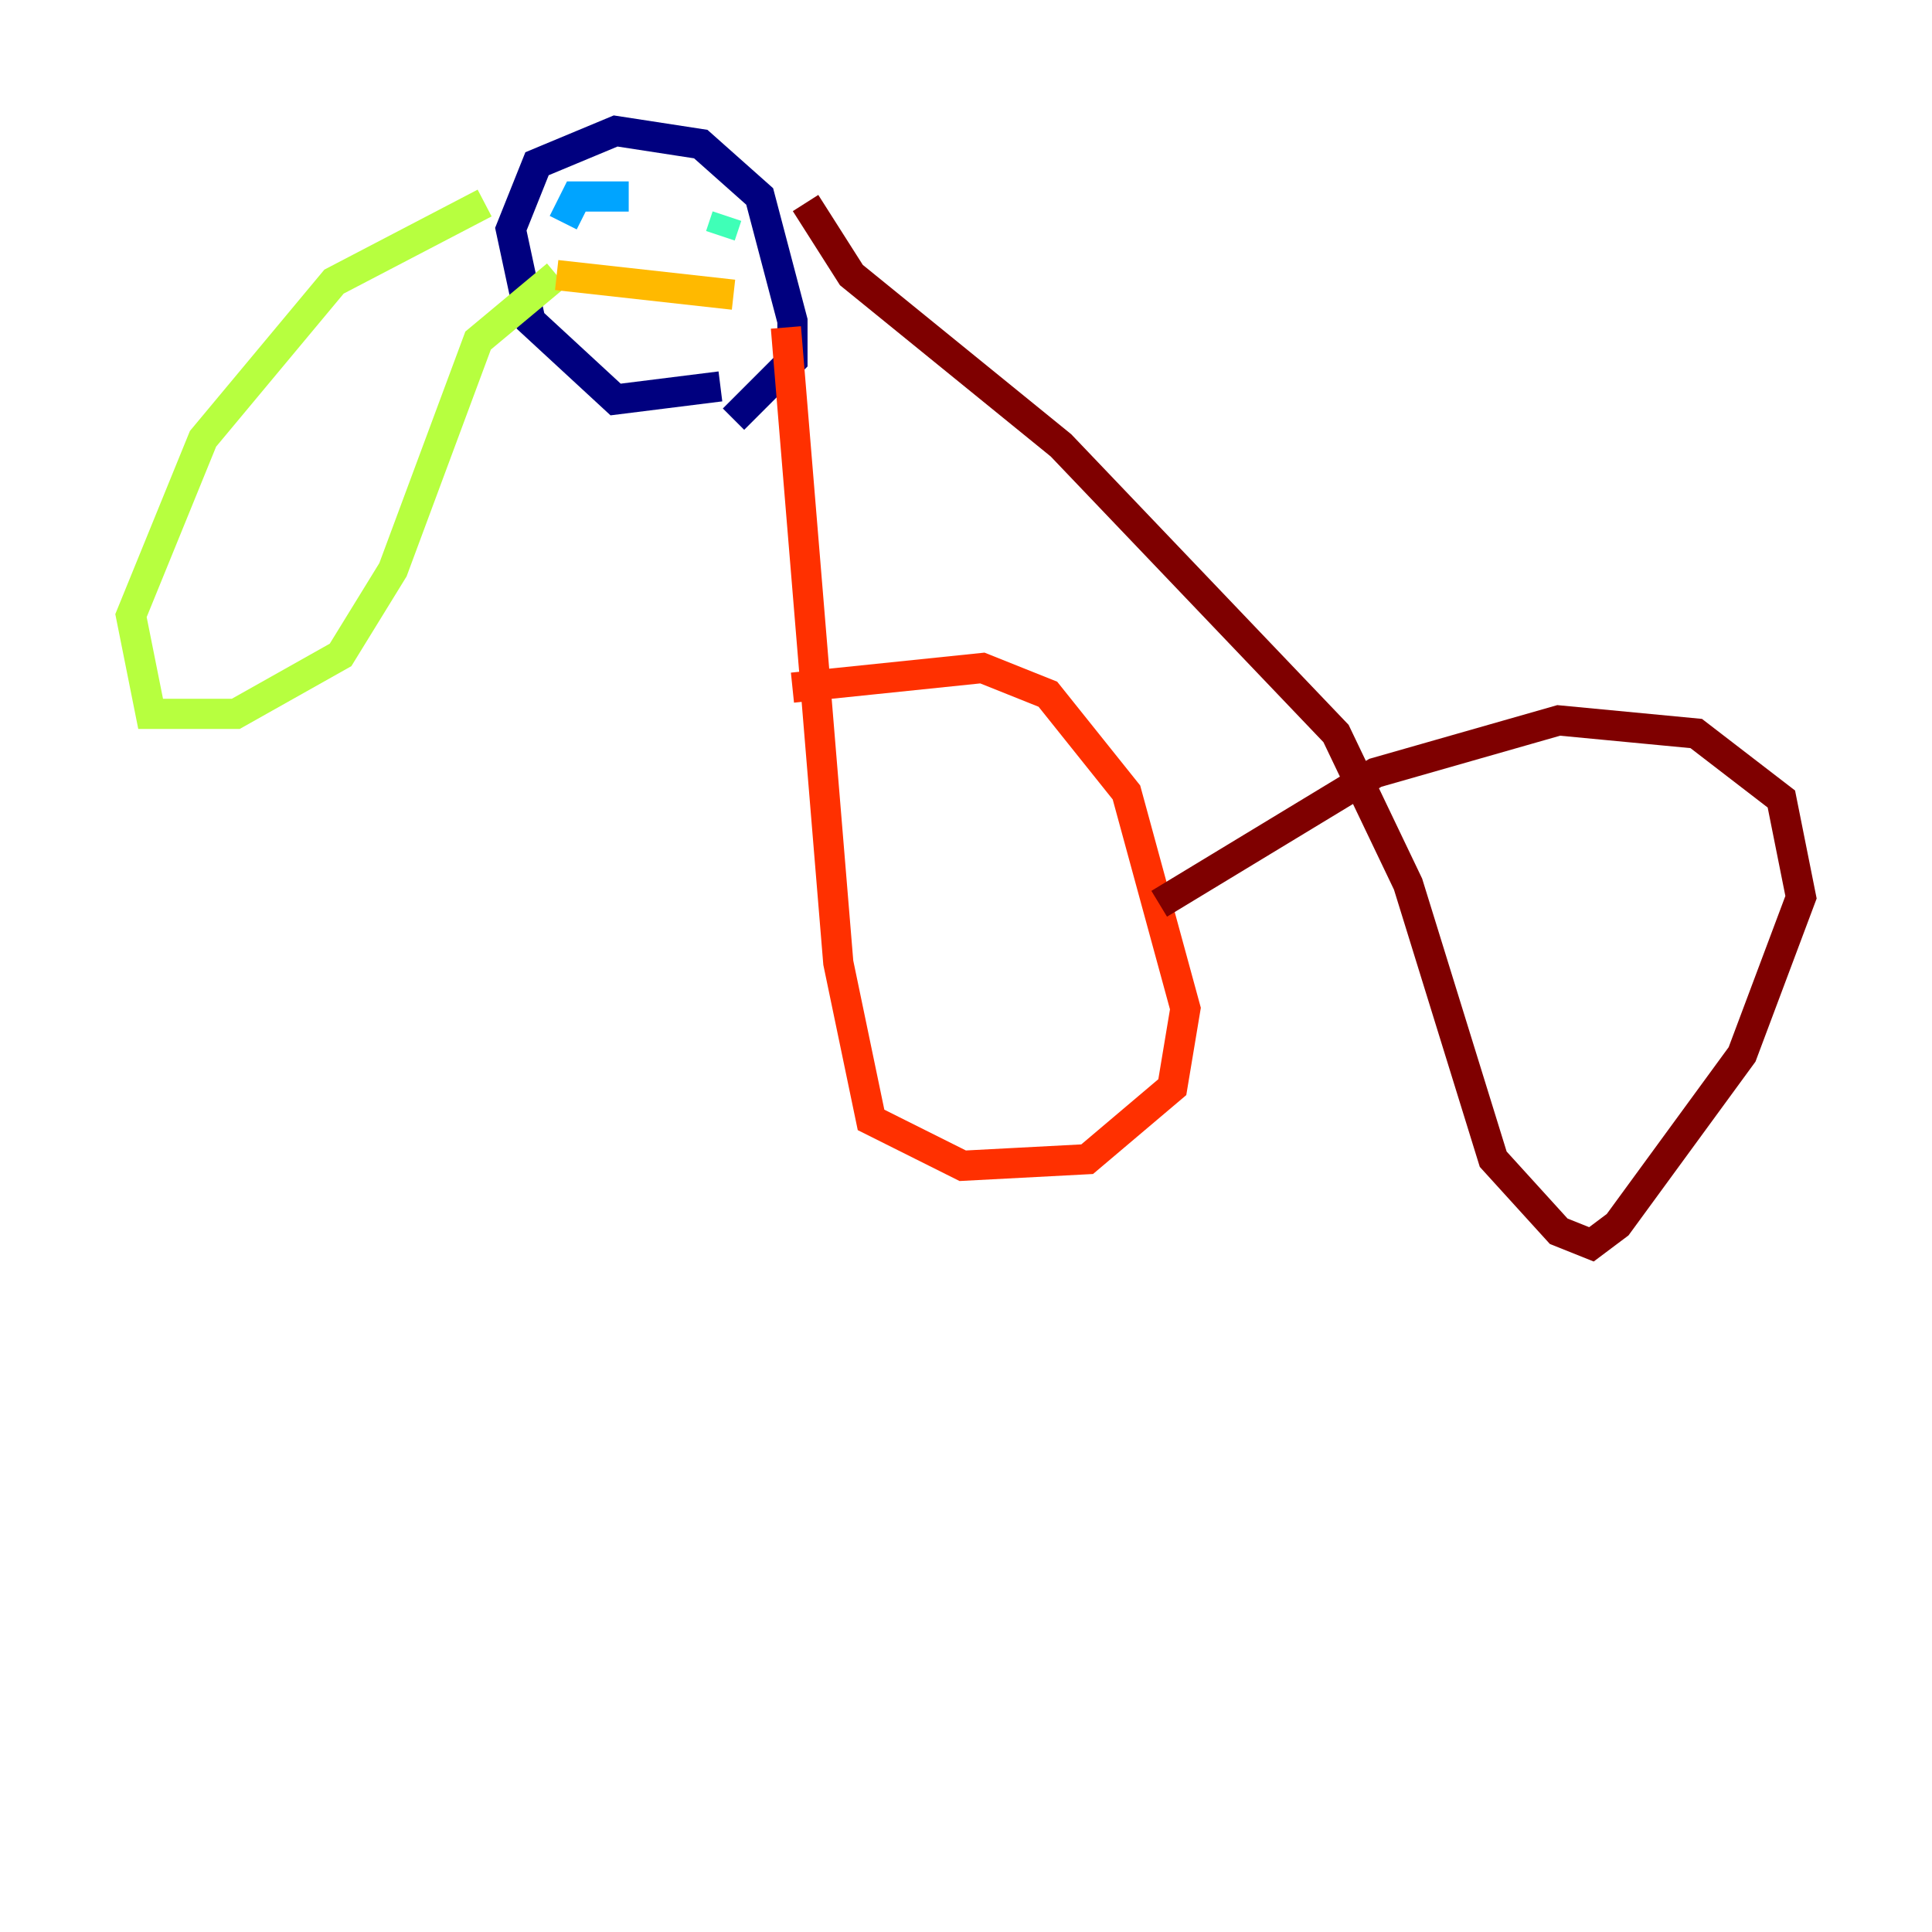 <?xml version="1.0" encoding="utf-8" ?>
<svg baseProfile="tiny" height="128" version="1.2" viewBox="0,0,128,128" width="128" xmlns="http://www.w3.org/2000/svg" xmlns:ev="http://www.w3.org/2001/xml-events" xmlns:xlink="http://www.w3.org/1999/xlink"><defs /><polyline fill="none" points="47.729,25.6 40.786,26.468 35.146,21.261 33.844,15.186 35.58,10.848 40.786,8.678 46.427,9.546 50.332,13.017 52.502,21.261 52.502,23.864 48.597,27.77" stroke="#00007f" stroke-width="2" /><polyline fill="none" points="45.993,14.319 45.993,14.319" stroke="#0010ff" stroke-width="2" /><polyline fill="none" points="37.315,14.752 38.183,13.017 41.654,13.017" stroke="#00a4ff" stroke-width="2" /><polyline fill="none" points="47.729,15.62 48.163,14.319" stroke="#3fffb7" stroke-width="2" /><polyline fill="none" points="32.108,13.451 22.129,18.658 13.451,29.071 8.678,40.786 9.98,47.295 15.62,47.295 22.563,43.39 26.034,37.749 31.675,22.563 36.881,18.224" stroke="#b7ff3f" stroke-width="2" /><polyline fill="none" points="36.881,18.224 48.597,19.525" stroke="#ffb900" stroke-width="2" /><polyline fill="none" points="52.068,21.695 55.539,63.783 57.709,74.197 63.783,77.234 72.027,76.8 77.668,72.027 78.536,66.82 74.63,52.502 69.424,45.993 65.085,44.258 52.502,45.559" stroke="#ff3000" stroke-width="2" /><polyline fill="none" points="53.37,13.451 56.407,18.224 70.291,29.505 88.515,48.597 93.288,58.576 98.929,76.8 103.268,81.573 105.437,82.441 107.173,81.139 115.417,69.858 119.322,59.444 118.02,52.936 112.38,48.597 103.268,47.729 91.119,51.2 76.8,59.878" stroke="#7f0000" stroke-width="2" /></svg>